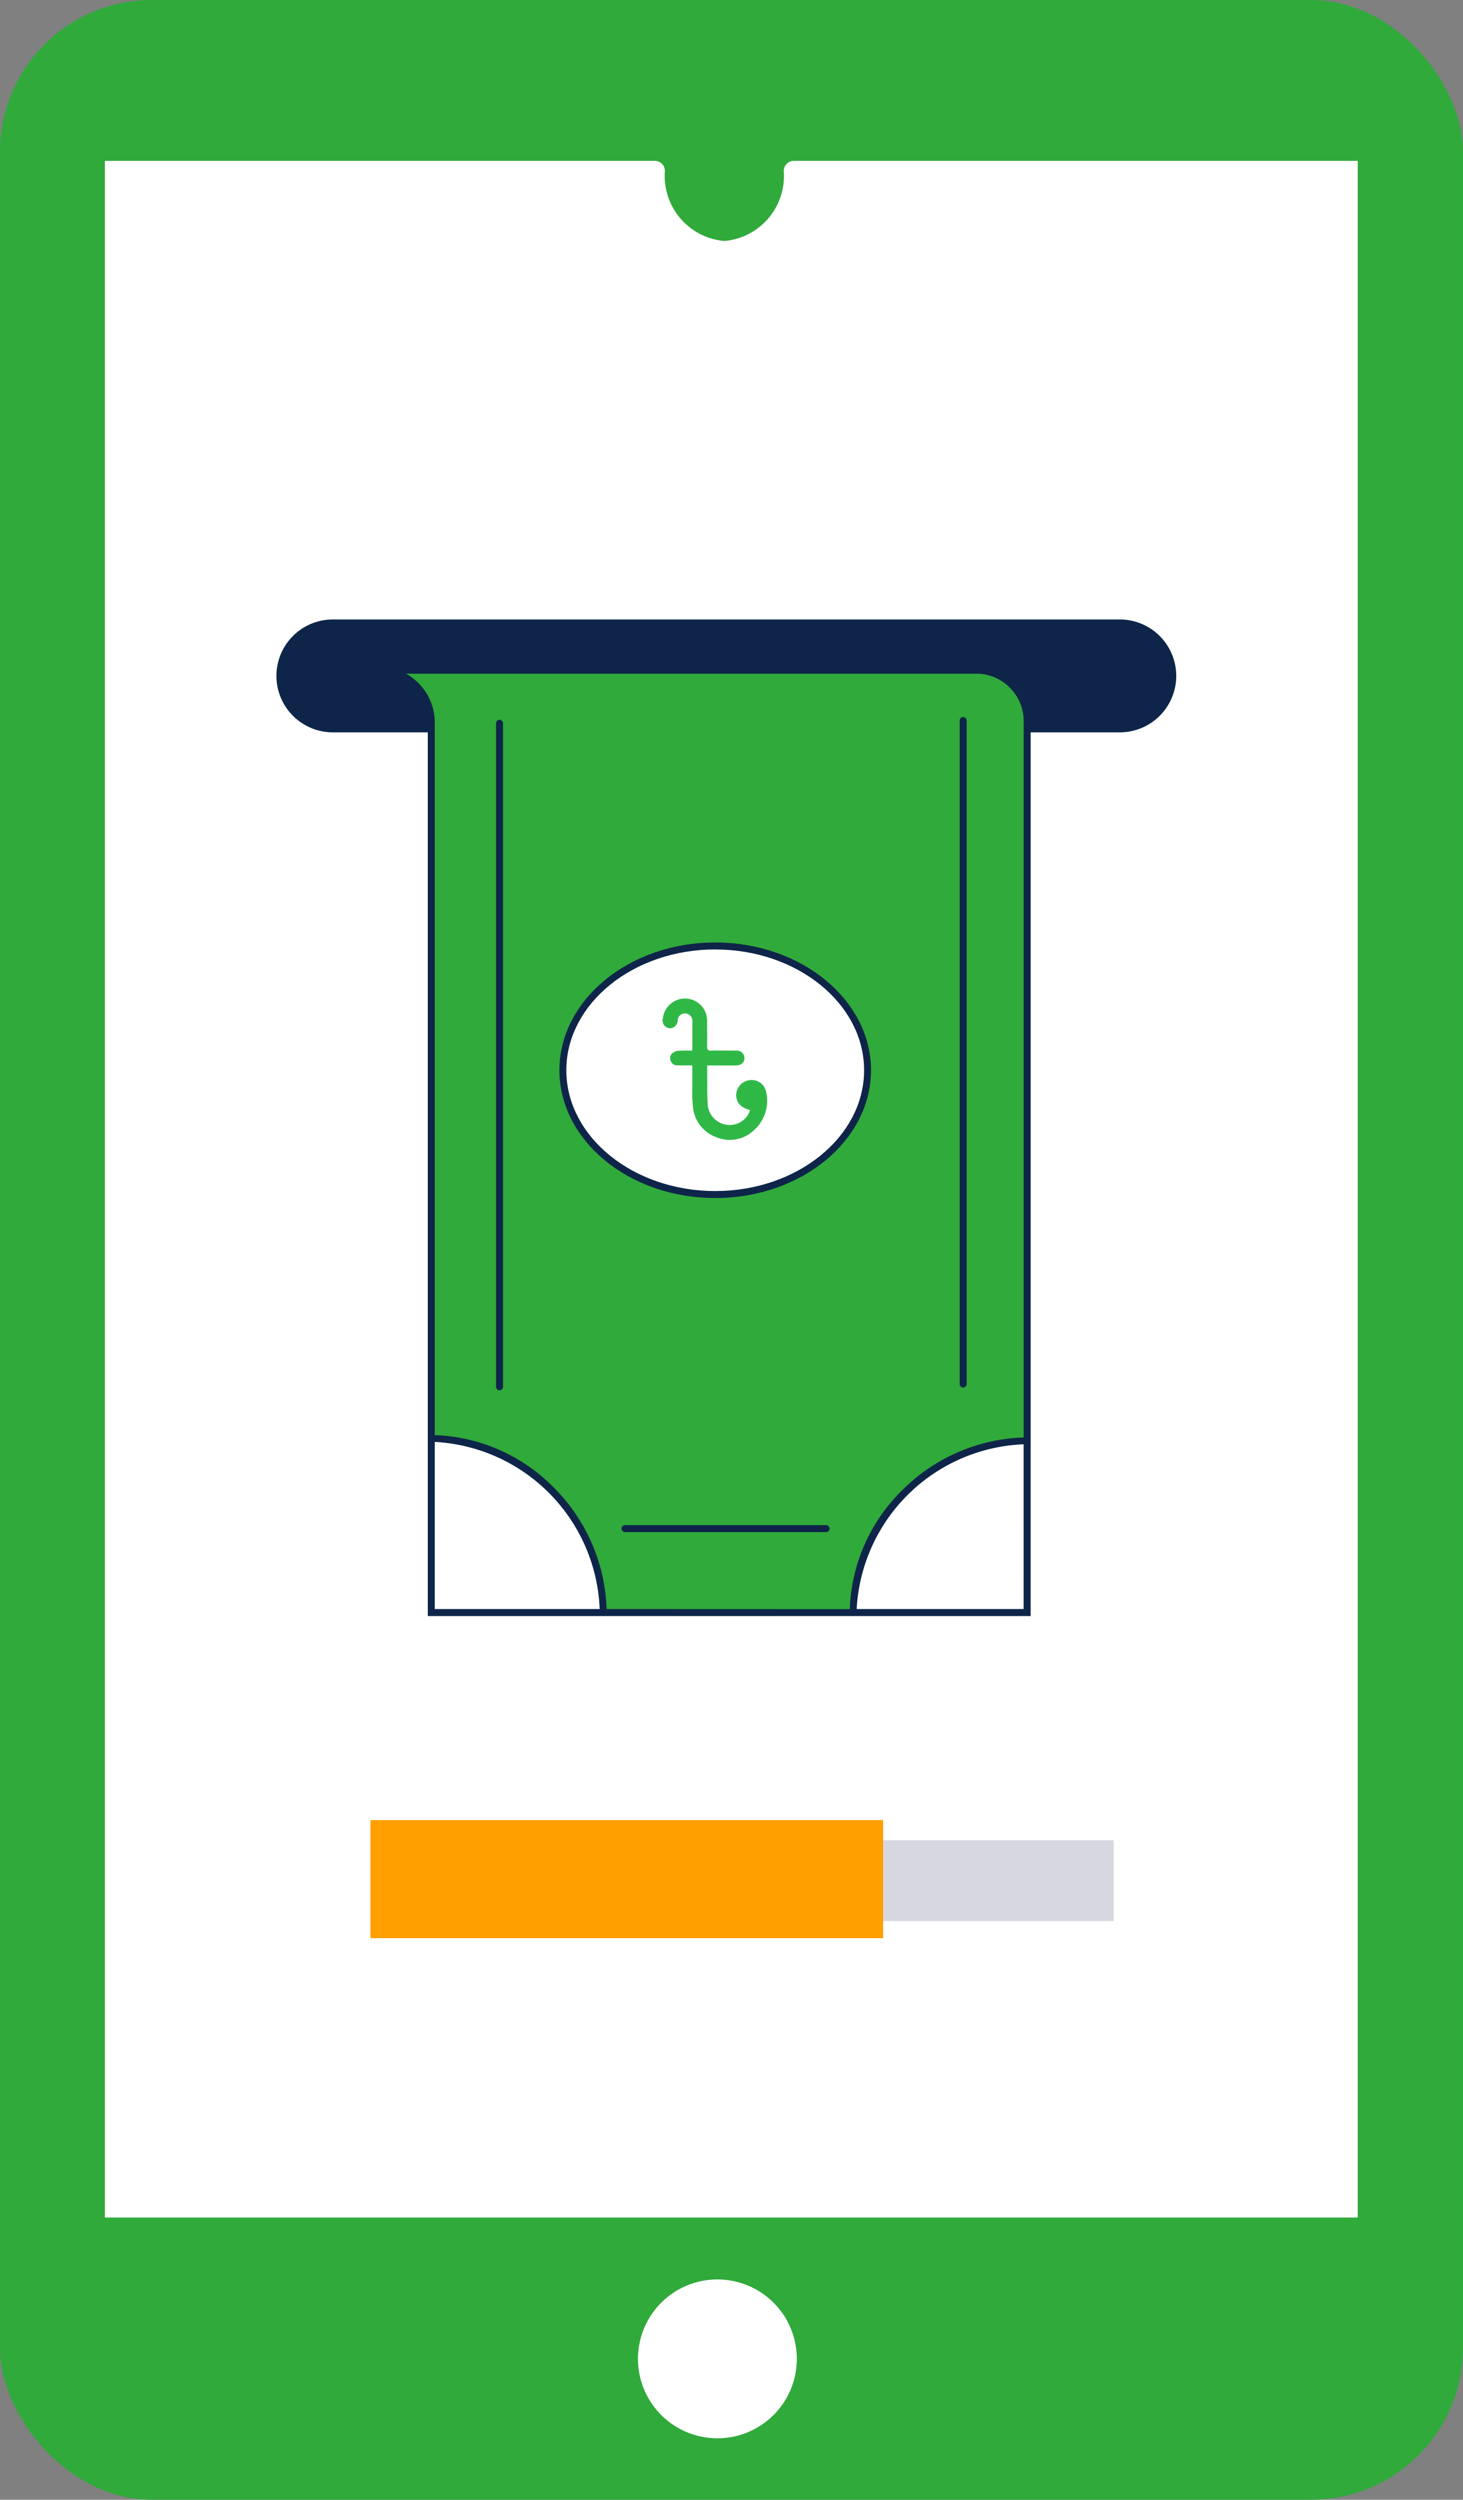 <svg xmlns="http://www.w3.org/2000/svg" width="48.152" height="82.274" viewBox="0 0 48.152 82.274">
  <rect x="0" y="0" width="48.152" height="82.274" fill="#808080" stroke="none"/>
  <g id="Group_9036" data-name="Group 9036" transform="translate(-15706.002 -2561.314)">
    <g id="Group_8650" data-name="Group 8650" transform="translate(16610.75 1870.328)">
      <rect id="Rectangle_3206" data-name="Rectangle 3206" width="48.152" height="82.274" rx="5" transform="translate(-904.749 690.986)" fill="#30aa3b"/>
      <path id="Path_5071" data-name="Path 5071" d="M-836.894,760.159a.333.333,0,0,0-.331.338v0a2.148,2.148,0,0,1-1.957,2.3,2.148,2.148,0,0,1-1.957-2.3v0a.333.333,0,0,0-.331-.338h-18.1V827.85h41.235V760.159Z" transform="translate(-41.726 -63.879)" fill="#fff"/>
      <path id="Path_5072" data-name="Path 5072" d="M-819.608,826.581h-41.465V758.66h18.218a.44.44,0,0,1,.313.13.453.453,0,0,1,.133.323,2.038,2.038,0,0,0,1.842,2.187,2.037,2.037,0,0,0,1.842-2.183.456.456,0,0,1,.133-.327.44.44,0,0,1,.313-.13h18.672Zm-41.235-.23h41.006V758.89H-838.28a.211.211,0,0,0-.151.062.225.225,0,0,0-.065.161,2.266,2.266,0,0,1-2.071,2.417,2.264,2.264,0,0,1-2.071-2.413.228.228,0,0,0-.066-.164.211.211,0,0,0-.151-.062h-17.989Z" transform="translate(-40.34 -62.494)" fill="none"/>
      <path id="Path_5073" data-name="Path 5073" d="M-632.424,1673.761a2.614,2.614,0,0,1-2.614,2.614,2.614,2.614,0,0,1-2.614-2.614,2.614,2.614,0,0,1,2.614-2.614A2.614,2.614,0,0,1-632.424,1673.761Z" transform="translate(-246.098 -905.138)" fill="#fff"/>
      <path id="Path_5074" data-name="Path 5074" d="M-636.423,1675.1a2.732,2.732,0,0,1-2.728-2.728,2.732,2.732,0,0,1,2.728-2.729,2.732,2.732,0,0,1,2.728,2.729A2.732,2.732,0,0,1-636.423,1675.1Zm0-5.227a2.5,2.5,0,0,0-2.5,2.5,2.5,2.5,0,0,0,2.5,2.5,2.5,2.5,0,0,0,2.5-2.5A2.5,2.5,0,0,0-636.423,1669.877Z" transform="translate(-245.276 -903.753)" fill="none"/>
      <path id="Path_5075" data-name="Path 5075" d="M-596.884,971.667h-6.808a.115.115,0,0,1-.115-.115.115.115,0,0,1,.115-.115h6.808a.115.115,0,0,1,.115.115A.115.115,0,0,1-596.884,971.667Z" transform="translate(-277.915 -258.985)" fill="#0e2549"/>
      <path id="Rectangle_3207" data-name="Rectangle 3207" d="M1.858,0h25.9a1.858,1.858,0,0,1,1.858,1.858v0a1.858,1.858,0,0,1-1.858,1.858H1.858A1.858,1.858,0,0,1,0,1.858v0A1.858,1.858,0,0,1,1.858,0Z" transform="translate(-895.65 711.374)" fill="#0e2549"/>
      <rect id="Rectangle_3208" data-name="Rectangle 3208" width="8.131" height="2.658" transform="translate(-876.225 751.555)" fill="#d6d7e0"/>
      <rect id="Rectangle_3209" data-name="Rectangle 3209" width="16.873" height="3.886" transform="translate(-892.555 750.891)" fill="#ff9f00"/>
      <path id="Path_5077" data-name="Path 5077" d="M-739.94,1010.169v-29.3a1.72,1.72,0,0,0-1.72-1.72h19.612a1.678,1.678,0,0,1,1.72,1.678v29.339Z" transform="translate(-150.613 -266.11)" fill="#30aa3b"/>
      <path id="Path_5078" data-name="Path 5078" d="M-537.756,1316.183a5.81,5.81,0,0,1,5.725-5.653v5.653Z" transform="translate(-338.91 -572.124)" fill="#fff"/>
      <path id="Path_5079" data-name="Path 5079" d="M-719.183,1309.546a5.818,5.818,0,0,1,5.659,5.728h-5.659Z" transform="translate(-171.37 -571.215)" fill="#fff"/>
      <path id="Path_5080" data-name="Path 5080" d="M-720.753,978.161a1.778,1.778,0,0,0-1.294-.509h-19.612v.23a1.607,1.607,0,0,1,1.606,1.605V1008.9h19.842V979.445A1.779,1.779,0,0,0-720.753,978.161Zm-19.071,30.507v-5.5a5.736,5.736,0,0,1,5.428,5.5Zm5.656,0a5.912,5.912,0,0,0-1.715-3.974,5.767,5.767,0,0,0-3.941-1.751V979.488a1.836,1.836,0,0,0-.947-1.605h18.727a1.548,1.548,0,0,1,1.131.444,1.552,1.552,0,0,1,.472,1.12v23.574a5.912,5.912,0,0,0-3.973,1.712,5.76,5.76,0,0,0-1.75,3.938Zm13.726,0h-5.495a5.731,5.731,0,0,1,5.495-5.422Z" transform="translate(-150.615 -264.724)" fill="#0e2549"/>
      <path id="Path_5081" data-name="Path 5081" d="M-630.638,1347.023h-6.618a.115.115,0,0,1-.115-.115.115.115,0,0,1,.115-.115h6.618a.115.115,0,0,1,.115.115A.115.115,0,0,1-630.638,1347.023Z" transform="translate(-246.921 -605.611)" fill="#0e2549"/>
      <path id="Path_5082" data-name="Path 5082" d="M-491.85,1021.394a.115.115,0,0,1-.115-.115V999.441a.115.115,0,0,1,.115-.115.115.115,0,0,1,.115.115v21.838A.115.115,0,0,1-491.85,1021.394Z" transform="translate(-381.197 -284.74)" fill="#0e2549"/>
      <path id="Path_5083" data-name="Path 5083" d="M-691.225,1022.573a.115.115,0,0,1-.115-.115V1000.62a.115.115,0,0,1,.115-.115.115.115,0,0,1,.115.115v21.838A.115.115,0,0,1-691.225,1022.573Z" transform="translate(-197.082 -285.828)" fill="#0e2549"/>
      <ellipse id="Ellipse_397" data-name="Ellipse 397" cx="5.013" cy="4.091" rx="5.013" ry="4.091" transform="translate(-886.222 722.121)" fill="#fff"/>
      <path id="Path_5084" data-name="Path 5084" d="M-658.965,1104.675c-2.828,0-5.128-1.886-5.128-4.206s2.3-4.206,5.128-4.206,5.128,1.887,5.128,4.206S-656.137,1104.675-658.965,1104.675Zm0-8.182c-2.7,0-4.9,1.784-4.9,3.976s2.2,3.976,4.9,3.976,4.9-1.784,4.9-3.976S-656.264,1096.494-658.965,1096.494Z" transform="translate(-222.243 -374.258)" fill="#0e2549"/>
    </g>
    <path id="Path_2483" data-name="Path 2483" d="M-167.983,392.119c-.29-.077-.436-.225-.456-.454a.5.5,0,0,1,.443-.532.481.481,0,0,1,.541.386,1.3,1.3,0,0,1-.444,1.3,1.144,1.144,0,0,1-1.172.2,1.174,1.174,0,0,1-.785-.936,4.709,4.709,0,0,1-.028-.719c0-.233,0-.466,0-.717-.166,0-.329,0-.491,0a.235.235,0,0,1-.2-.366.328.328,0,0,1,.207-.113,4.391,4.391,0,0,1,.476-.005.89.89,0,0,0,.01-.093q0-.43,0-.86a.25.25,0,0,0-.232-.275.246.246,0,0,0-.254.239.255.255,0,0,1-.27.251.259.259,0,0,1-.216-.329.737.737,0,0,1,.678-.648.729.729,0,0,1,.76.563.889.889,0,0,1,.019.2c0,.271.005.543,0,.814,0,.1.021.139.131.136.271-.008.543,0,.814,0a.252.252,0,0,1,.284.246c0,.146-.114.242-.287.242h-.939c0,.116,0,.222,0,.328.005.34-.008.681.023,1.018a.728.728,0,0,0,.676.612A.7.7,0,0,0-167.983,392.119Z" transform="translate(15898.673 2205.732)" fill="#30b847"/>
  </g>
</svg>

